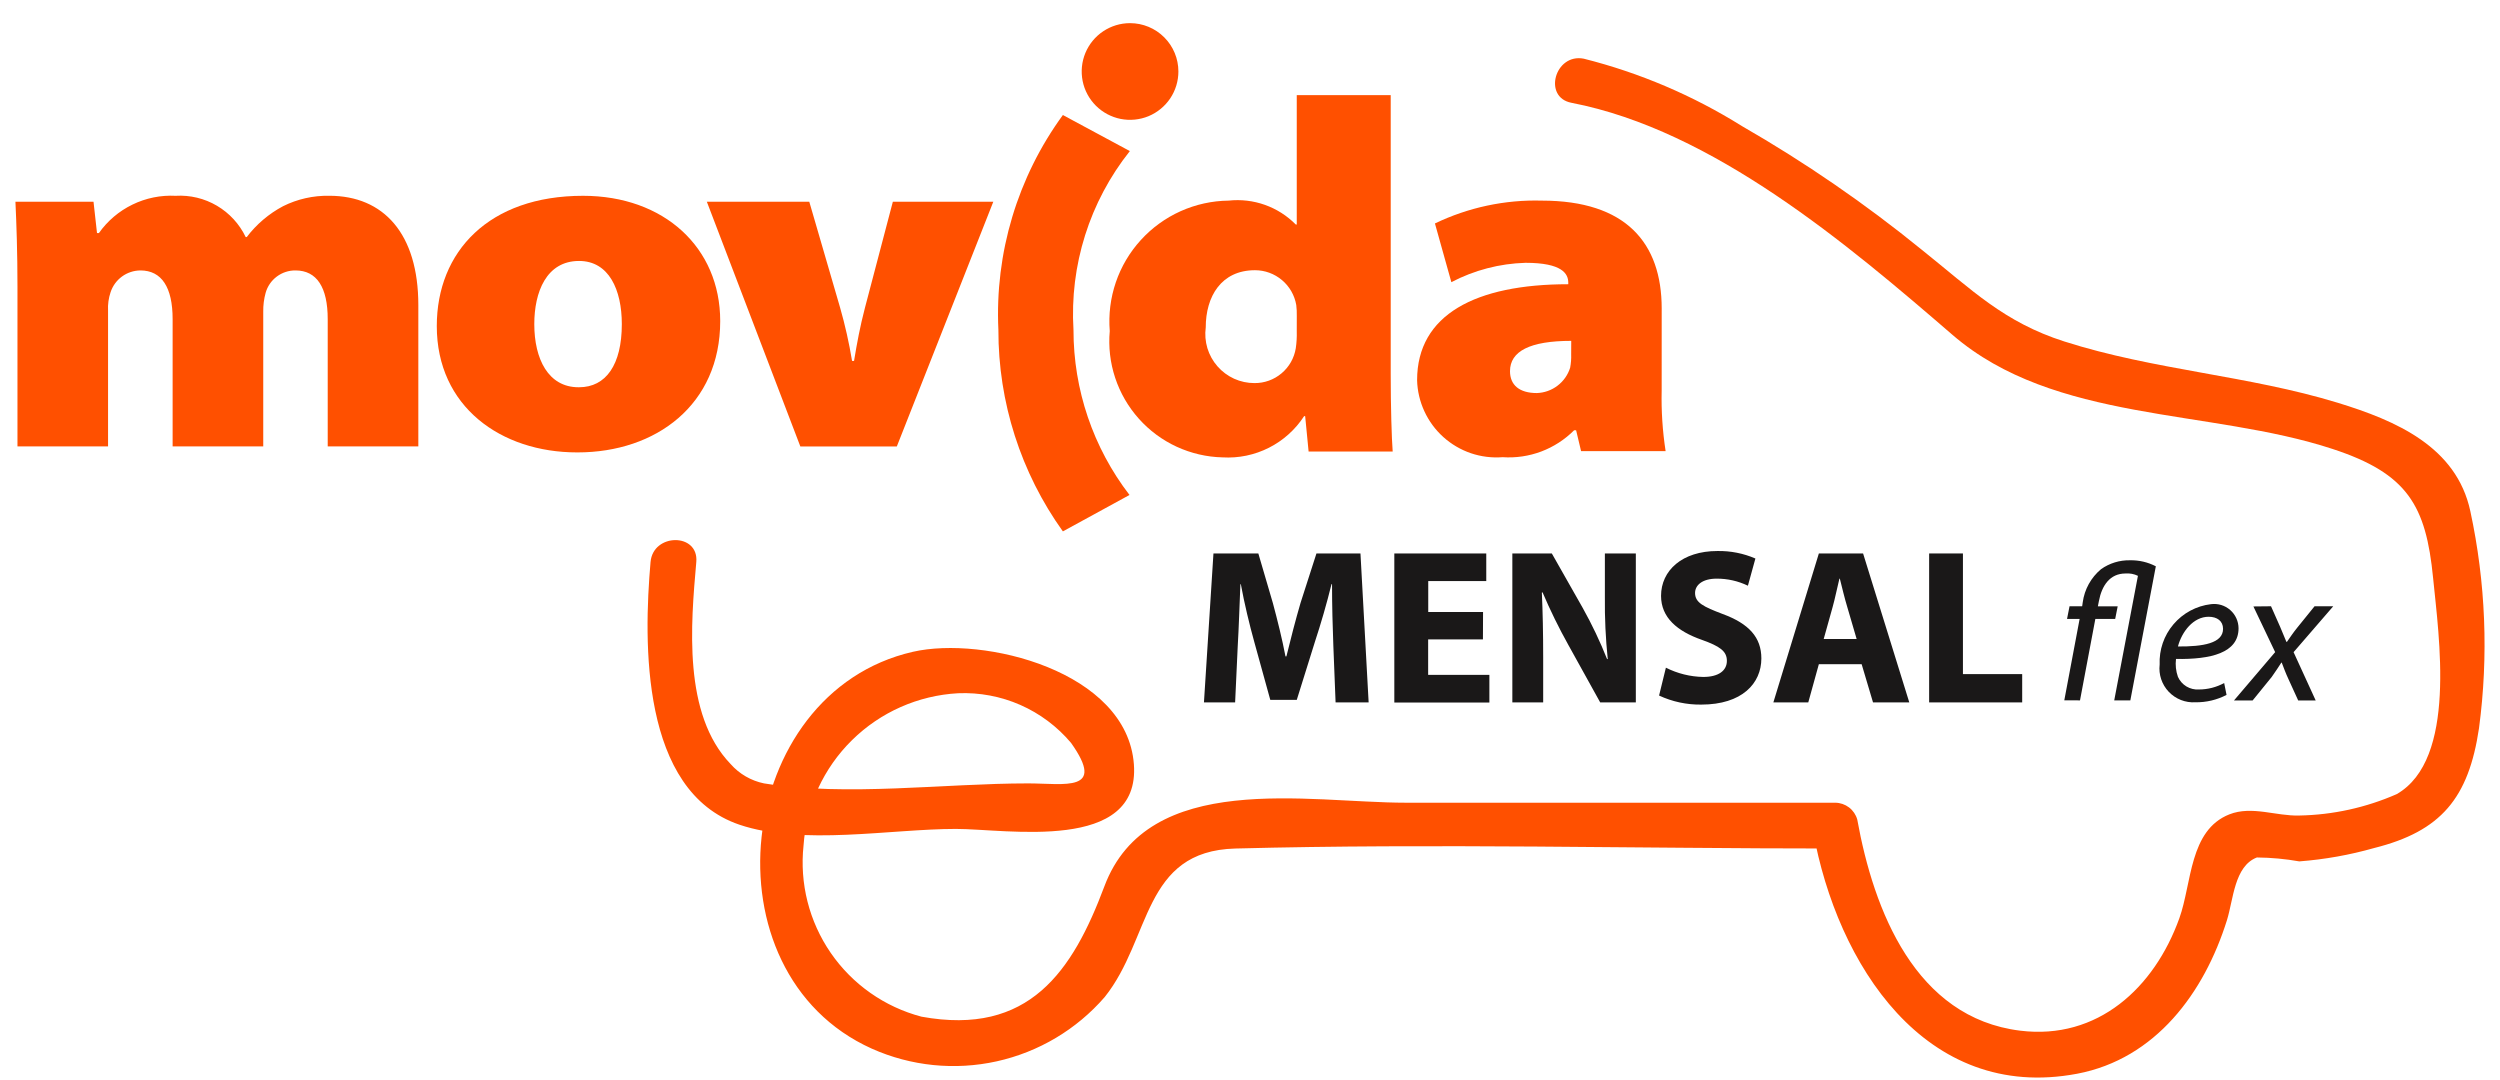 <svg width="81" height="35" viewBox="0 0 81 35" fill="none" xmlns="http://www.w3.org/2000/svg">
<g clip-path="url(#clip0_8388_398326)">
<path d="M21.078 18.206C20.851 20.804 20.755 25.632 23.957 26.72C25.985 27.407 28.864 26.857 30.97 26.857C32.617 26.857 36.953 27.64 36.738 24.762C36.512 21.741 31.87 20.594 29.579 21.118C23.763 22.448 22.762 31.509 28.246 33.976C29.517 34.544 30.936 34.688 32.295 34.387C33.654 34.086 34.88 33.356 35.792 32.305C37.309 30.409 37.011 27.572 40.028 27.492C46.496 27.322 52.99 27.492 59.461 27.492L58.747 26.948C59.52 31.23 62.37 35.72 67.3 34.789C69.841 34.307 71.417 32.167 72.153 29.814C72.362 29.146 72.391 28.063 73.123 27.782C73.584 27.786 74.044 27.829 74.498 27.909C75.319 27.846 76.131 27.701 76.923 27.476C79.091 26.933 79.984 25.859 80.32 23.592C80.632 21.25 80.537 18.872 80.039 16.563C79.591 14.475 77.637 13.63 75.741 13.049C72.843 12.163 69.789 11.992 66.888 11.065C64.926 10.439 63.893 9.394 62.264 8.091C60.433 6.601 58.484 5.261 56.437 4.084C54.853 3.094 53.124 2.357 51.312 1.901C50.379 1.721 49.98 3.154 50.917 3.331C55.503 4.216 59.875 7.926 63.261 10.85C66.568 13.703 71.585 13.236 75.574 14.546C78.006 15.343 78.602 16.377 78.832 18.723C79.018 20.622 79.615 24.605 77.653 25.73C76.657 26.167 75.584 26.403 74.496 26.423C73.753 26.447 72.959 26.098 72.232 26.385C70.927 26.901 71.019 28.616 70.611 29.751C69.8 32.008 67.964 33.703 65.456 33.394C62.058 32.977 60.708 29.503 60.175 26.552C60.131 26.396 60.038 26.259 59.909 26.161C59.78 26.063 59.623 26.009 59.461 26.008H45.548C42.382 26.008 37.194 24.934 35.78 28.723C34.752 31.462 33.346 33.578 29.855 32.94C28.66 32.625 27.617 31.892 26.916 30.874C26.215 29.856 25.903 28.62 26.035 27.391C26.125 26.1 26.684 24.887 27.606 23.98C28.528 23.072 29.75 22.532 31.042 22.461C31.734 22.432 32.424 22.561 33.059 22.84C33.693 23.119 34.255 23.54 34.702 24.07C35.851 25.687 34.485 25.382 33.31 25.382C30.574 25.382 27.455 25.814 24.754 25.382C24.335 25.296 23.955 25.076 23.672 24.755C22.119 23.143 22.384 20.221 22.56 18.208C22.643 17.258 21.16 17.268 21.078 18.208" fill="#FF5000"/>
<path fill-rule="evenodd" clip-rule="evenodd" d="M42.015 3.083V7.274H41.983C41.702 6.989 41.36 6.772 40.984 6.638C40.607 6.504 40.205 6.457 39.808 6.5C39.271 6.506 38.742 6.623 38.253 6.842C37.764 7.062 37.325 7.379 36.964 7.776C36.602 8.172 36.326 8.639 36.153 9.146C35.98 9.654 35.913 10.191 35.956 10.726C35.91 11.238 35.97 11.755 36.132 12.243C36.294 12.731 36.554 13.181 36.897 13.565C37.239 13.949 37.657 14.258 38.124 14.474C38.591 14.689 39.097 14.807 39.611 14.819C40.131 14.85 40.649 14.742 41.113 14.507C41.578 14.272 41.971 13.918 42.254 13.482H42.287L42.399 14.63H45.123C45.09 14.213 45.059 13.163 45.059 12.133V3.083H42.015ZM42.015 10.736C42.02 10.92 42.01 11.104 41.983 11.286C41.931 11.602 41.768 11.89 41.522 12.096C41.277 12.303 40.966 12.415 40.645 12.412C40.418 12.413 40.193 12.364 39.986 12.271C39.78 12.177 39.595 12.04 39.446 11.869C39.296 11.698 39.185 11.497 39.119 11.28C39.054 11.062 39.036 10.833 39.066 10.608C39.066 9.609 39.566 8.755 40.662 8.755C40.982 8.755 41.292 8.869 41.536 9.075C41.781 9.281 41.945 9.568 41.999 9.883C42.013 10.001 42.019 10.12 42.016 10.239L42.015 10.736Z" fill="#FF5000"/>
<path fill-rule="evenodd" clip-rule="evenodd" d="M53.839 9.996C53.839 7.869 52.679 6.5 49.956 6.5C48.759 6.467 47.571 6.721 46.492 7.24L47.024 9.142C47.767 8.753 48.588 8.539 49.426 8.515C50.618 8.515 50.812 8.87 50.812 9.16V9.209C47.816 9.209 45.914 10.191 45.914 12.319C45.923 12.667 46.004 13.01 46.15 13.326C46.296 13.643 46.505 13.927 46.764 14.16C47.023 14.393 47.326 14.571 47.656 14.684C47.986 14.796 48.336 14.84 48.683 14.813C49.11 14.842 49.537 14.779 49.937 14.629C50.337 14.478 50.7 14.243 51.002 13.94H51.066L51.227 14.617H53.966C53.866 13.967 53.823 13.309 53.838 12.652L53.839 9.996ZM50.906 11.479C50.911 11.624 50.9 11.77 50.873 11.913C50.801 12.145 50.658 12.349 50.464 12.496C50.271 12.644 50.036 12.727 49.793 12.735C49.231 12.735 48.924 12.478 48.924 12.026C48.924 11.382 49.567 11.044 50.908 11.044L50.906 11.479Z" fill="#FF5000"/>
<path fill-rule="evenodd" clip-rule="evenodd" d="M0.566 9.293C0.566 8.164 0.533 7.246 0.5 6.537H3.03L3.143 7.552H3.204C3.482 7.158 3.856 6.84 4.291 6.629C4.725 6.417 5.206 6.319 5.689 6.344C6.158 6.316 6.624 6.428 7.029 6.666C7.434 6.905 7.758 7.258 7.961 7.682H7.994C8.309 7.267 8.711 6.925 9.171 6.681C9.636 6.449 10.15 6.333 10.67 6.343C12.426 6.343 13.554 7.567 13.554 9.888V14.464H10.618V10.339C10.618 9.309 10.264 8.762 9.573 8.762C9.355 8.76 9.143 8.83 8.968 8.961C8.793 9.092 8.666 9.276 8.607 9.486C8.552 9.685 8.526 9.891 8.529 10.097V14.464H5.593V10.339C5.593 9.309 5.238 8.762 4.549 8.762C4.334 8.764 4.125 8.833 3.951 8.96C3.778 9.087 3.649 9.265 3.582 9.47C3.518 9.661 3.49 9.864 3.501 10.066V14.464H0.566V9.293Z" fill="#FF5000"/>
<path fill-rule="evenodd" clip-rule="evenodd" d="M18.713 14.658C21.259 14.658 23.335 13.111 23.335 10.404C23.335 8.02 21.515 6.344 18.89 6.344C15.844 6.344 14.152 8.149 14.152 10.565C14.152 13.176 16.231 14.658 18.697 14.658H18.713ZM18.745 12.547C17.762 12.547 17.311 11.629 17.311 10.501C17.311 9.47 17.698 8.455 18.762 8.455C19.728 8.455 20.147 9.388 20.147 10.501C20.147 11.821 19.631 12.547 18.762 12.547H18.745Z" fill="#FF5000"/>
<path fill-rule="evenodd" clip-rule="evenodd" d="M26.221 6.537L27.22 9.97C27.382 10.536 27.511 11.112 27.607 11.694H27.671C27.767 11.113 27.865 10.582 28.025 9.97L28.928 6.537H32.183L29.057 14.465H25.931L22.902 6.537H26.221Z" fill="#FF5000"/>
<path fill-rule="evenodd" clip-rule="evenodd" d="M36.596 16.037C35.417 14.504 34.779 12.623 34.781 10.689C34.653 8.598 35.303 6.534 36.607 4.895L34.437 3.727C32.967 5.742 32.23 8.198 32.348 10.689C32.343 13.03 33.074 15.313 34.437 17.217L36.596 16.037Z" fill="#FF5000"/>
<path fill-rule="evenodd" clip-rule="evenodd" d="M38.18 2.316C38.18 2.626 38.088 2.929 37.916 3.187C37.743 3.444 37.499 3.645 37.213 3.764C36.926 3.882 36.611 3.913 36.308 3.853C36.004 3.792 35.725 3.643 35.506 3.424C35.287 3.205 35.137 2.926 35.077 2.622C35.017 2.318 35.048 2.003 35.166 1.717C35.285 1.431 35.485 1.186 35.743 1.014C36.001 0.842 36.303 0.75 36.613 0.75C37.029 0.75 37.427 0.915 37.721 1.209C38.015 1.503 38.18 1.901 38.18 2.316Z" fill="#FF5000"/>
<path d="M43.2 20.91C43.178 20.33 43.158 19.629 43.158 18.926H43.141C42.991 19.542 42.79 20.23 42.603 20.796L42.016 22.675H41.157L40.641 20.807C40.483 20.241 40.318 19.554 40.203 18.927H40.189C40.161 19.579 40.139 20.323 40.103 20.925L40.018 22.758H39.008L39.316 17.932H40.77L41.242 19.543C41.392 20.102 41.542 20.703 41.65 21.268H41.679C41.815 20.71 41.98 20.073 42.137 19.536L42.653 17.932H44.079L44.344 22.758H43.273L43.2 20.91Z" fill="#1A1818"/>
<path d="M48.047 20.717H46.272V21.866H48.256V22.761H45.176V17.932H48.155V18.827H46.275V19.829H48.051L48.047 20.717Z" fill="#1A1818"/>
<path d="M49 22.757V17.932H50.279L51.282 19.7C51.58 20.233 51.843 20.786 52.069 21.354H52.091C52.022 20.686 51.991 20.014 51.998 19.342V17.932H53.001V22.757H51.846L50.814 20.895C50.505 20.342 50.227 19.773 49.978 19.191L49.956 19.198C49.985 19.835 49.999 20.516 49.999 21.303V22.757H49Z" fill="#1A1818"/>
<path d="M53.975 21.633C54.351 21.823 54.765 21.926 55.186 21.933C55.687 21.933 55.951 21.725 55.951 21.411C55.951 21.098 55.722 20.939 55.143 20.732C54.341 20.452 53.818 20.008 53.818 19.306C53.818 18.483 54.505 17.853 55.643 17.853C56.066 17.845 56.487 17.928 56.875 18.096L56.632 18.977C56.317 18.825 55.972 18.747 55.622 18.748C55.15 18.748 54.92 18.963 54.92 19.213C54.92 19.526 55.192 19.657 55.815 19.894C56.667 20.207 57.068 20.653 57.068 21.333C57.068 22.142 56.442 22.829 55.121 22.829C54.649 22.835 54.182 22.735 53.754 22.536L53.975 21.633Z" fill="#1A1818"/>
<path d="M58.931 21.519L58.588 22.758H57.457L58.931 17.932H60.364L61.861 22.758H60.686L60.317 21.519H58.931ZM60.155 20.703L59.855 19.679C59.768 19.393 59.682 19.035 59.611 18.749H59.597C59.525 19.035 59.454 19.4 59.374 19.679L59.088 20.703H60.155Z" fill="#1A1818"/>
<path d="M62.504 17.932H63.599V21.841H65.519V22.758H62.504V17.932Z" fill="#1A1818"/>
<path d="M66.883 22.691L67.38 20.053H66.972L67.053 19.644H67.462L67.481 19.512C67.538 19.094 67.749 18.713 68.073 18.442C68.347 18.247 68.677 18.146 69.013 18.153C69.303 18.147 69.591 18.214 69.849 18.348L69.023 22.692H68.501L69.269 18.657C69.144 18.596 69.005 18.57 68.866 18.581C68.362 18.581 68.098 18.971 68.003 19.481L67.971 19.645H68.613L68.532 20.054H67.889L67.392 22.692L66.883 22.691ZM72.14 22.515C71.829 22.677 71.483 22.759 71.132 22.754C70.972 22.764 70.811 22.738 70.662 22.68C70.512 22.621 70.378 22.53 70.267 22.414C70.157 22.298 70.073 22.158 70.022 22.006C69.971 21.854 69.954 21.692 69.973 21.533C69.952 21.057 70.111 20.591 70.42 20.228C70.728 19.865 71.162 19.631 71.635 19.575C71.746 19.561 71.86 19.57 71.967 19.602C72.075 19.635 72.174 19.69 72.258 19.764C72.343 19.838 72.411 19.929 72.457 20.031C72.504 20.133 72.528 20.244 72.529 20.356C72.529 21.156 71.629 21.369 70.502 21.35C70.478 21.546 70.499 21.744 70.565 21.93C70.623 22.059 70.719 22.168 70.84 22.241C70.962 22.314 71.103 22.349 71.245 22.339C71.531 22.339 71.812 22.267 72.063 22.13L72.14 22.515ZM71.56 19.983C71.063 19.983 70.691 20.468 70.565 20.946C71.383 20.952 72.027 20.842 72.027 20.374C72.026 20.122 71.837 19.983 71.56 19.983ZM73.581 19.643L73.877 20.311C73.959 20.506 74.021 20.657 74.079 20.796H74.097C74.217 20.625 74.28 20.525 74.431 20.336L74.991 19.644H75.596L74.312 21.13L75.029 22.696H74.462L74.149 22.01C74.044 21.784 74.005 21.665 73.928 21.468H73.916C73.822 21.613 73.733 21.751 73.603 21.934L72.985 22.695H72.381L73.715 21.129L73.01 19.649L73.581 19.643Z" fill="#1A1818"/>
</g>
<defs>
<clipPath id="clip0_8388_398326">
<rect width="80" height="34.161" fill="white" transform="translate(0.5 0.748)"/>
</clipPath>
</defs>
</svg>
